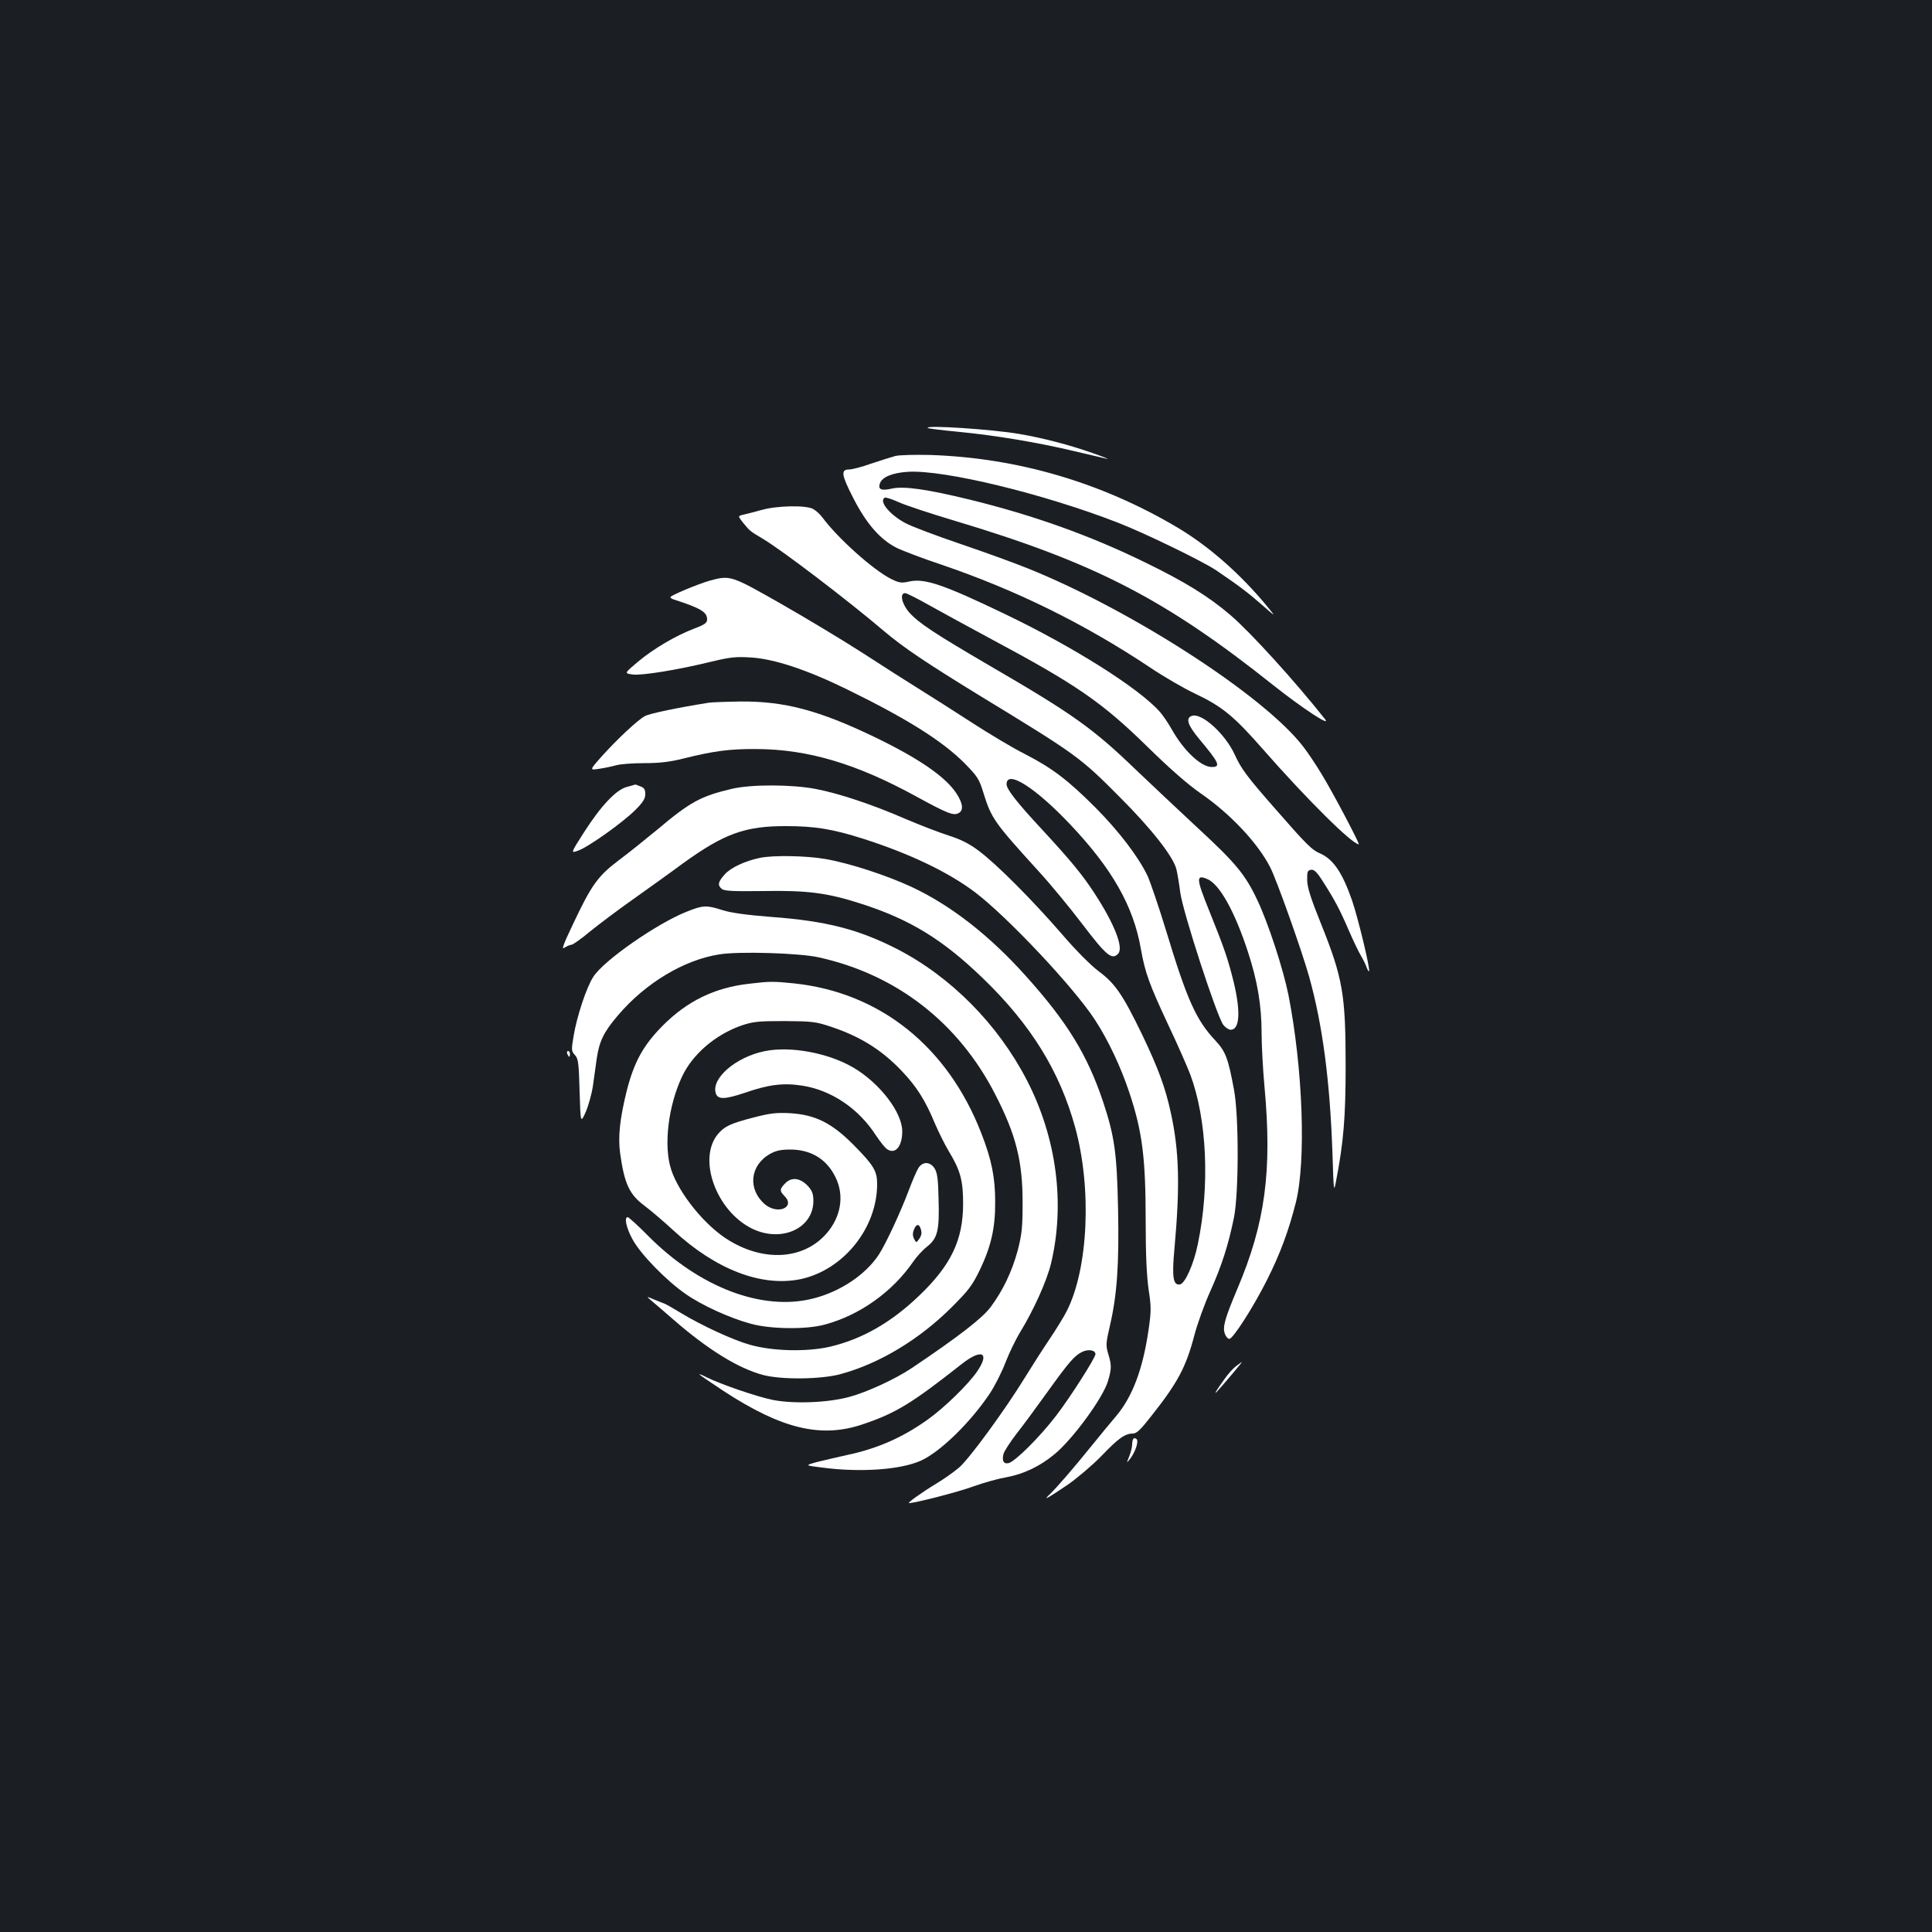 <?xml version="1.0" standalone="no"?>
<!DOCTYPE svg PUBLIC "-//W3C//DTD SVG 20010904//EN"
 "http://www.w3.org/TR/2001/REC-SVG-20010904/DTD/svg10.dtd">
<svg version="1.0" xmlns="http://www.w3.org/2000/svg"
 width="1000pt" height="1000pt" viewBox="0 0 1000 1000"
 preserveAspectRatio="xMidYMid meet">
<rect width="100%" height="100%" fill="#1b1f23"/>
<g transform="translate(0,1000) scale(0.1,-0.1)"
fill="#ffffff" stroke="none">
<path d="M4802 7785 c2 -3 74 -12 159 -20 196 -19 414 -56 599 -100 80 -19
156 -37 170 -40 14 -3 -20 11 -75 30 -119 42 -256 78 -380 99 -140 24 -489 47
-473 31z"/>
<path d="M4635 7640 c-22 -6 -79 -24 -127 -40 -47 -17 -98 -30 -112 -30 -45 0
-42 -26 20 -147 68 -133 139 -215 224 -258 30 -15 132 -54 228 -86 388 -132
739 -304 1082 -532 74 -50 180 -111 235 -137 140 -66 202 -117 351 -287 229
-261 463 -493 497 -493 7 0 -134 268 -191 361 -28 47 -72 113 -97 145 -202
263 -888 706 -1425 922 -69 28 -226 85 -350 127 -124 42 -251 90 -283 107 -82
44 -139 113 -108 132 5 3 37 -7 72 -23 35 -16 165 -59 289 -96 725 -217 1090
-405 1651 -852 149 -118 302 -219 267 -175 -156 197 -386 450 -489 538 -113
97 -236 173 -444 274 -284 139 -579 244 -906 324 -221 54 -342 71 -403 57 -54
-12 -72 -5 -62 26 11 34 65 56 146 61 189 11 706 -115 1088 -264 139 -54 437
-199 507 -246 118 -80 164 -115 235 -177 75 -66 75 -66 30 -11 -139 169 -304
314 -468 411 -392 232 -825 359 -1275 374 -78 2 -160 0 -182 -5z"/>
<path d="M3940 7360 c-36 -10 -78 -21 -93 -24 -28 -7 -28 -7 -3 -39 38 -46 36
-45 100 -83 99 -58 439 -317 631 -480 101 -86 226 -169 495 -334 504 -307 521
-319 730 -530 160 -160 273 -304 289 -369 5 -20 14 -74 20 -120 12 -97 190
-644 223 -686 11 -14 28 -25 38 -25 47 0 52 94 16 245 -30 121 -48 175 -128
373 -67 166 -68 187 -9 162 63 -26 142 -167 211 -379 49 -150 70 -276 70 -420
0 -64 7 -188 15 -276 40 -435 4 -705 -140 -1045 -66 -156 -78 -200 -65 -234 5
-14 15 -26 23 -26 19 0 126 167 195 305 68 135 112 254 149 400 54 214 37 692
-38 1075 -27 134 -105 374 -162 493 -62 131 -112 191 -308 372 -95 88 -239
224 -320 301 -222 214 -326 288 -749 534 -293 171 -373 224 -423 279 -39 44
-52 101 -22 101 8 0 65 -29 127 -64 62 -35 206 -113 319 -174 441 -236 572
-326 809 -558 114 -112 209 -195 274 -240 154 -106 297 -258 361 -384 34 -67
162 -427 201 -565 70 -251 108 -540 121 -920 6 -197 7 -199 19 -135 38 197 49
328 49 590 0 372 -14 456 -128 740 -53 131 -71 188 -71 225 -1 43 2 50 20 53
16 2 30 -11 61 -60 62 -97 87 -144 134 -253 24 -55 53 -116 65 -135 11 -19 24
-45 28 -58 5 -13 10 -21 12 -19 8 8 -57 277 -88 367 -51 146 -98 214 -168 244
-39 16 -70 47 -228 228 -146 166 -178 209 -211 282 -49 107 -170 217 -221 201
-35 -11 -23 -48 38 -121 103 -123 112 -144 64 -144 -56 0 -147 86 -210 200
-17 30 -44 69 -59 86 -108 122 -448 336 -798 504 -322 155 -420 188 -499 170
-41 -9 -52 -7 -95 14 -94 48 -274 210 -353 316 -13 18 -35 38 -50 46 -39 20
-187 17 -268 -6z"/>
<path d="M3675 6995 c-60 -17 -205 -77 -205 -86 0 -4 8 -9 18 -12 139 -45 172
-65 172 -103 0 -18 -12 -27 -68 -48 -96 -37 -210 -104 -291 -172 -70 -59 -70
-59 -28 -65 47 -7 237 24 412 67 92 22 124 26 200 21 122 -7 293 -64 501 -166
308 -151 490 -265 605 -380 68 -69 77 -83 98 -151 43 -138 54 -153 289 -412
57 -62 158 -184 224 -271 124 -163 153 -187 185 -154 30 30 -17 152 -121 312
-63 97 -125 172 -271 330 -133 143 -185 210 -185 236 0 77 149 -17 331 -210
215 -227 326 -422 364 -642 22 -124 43 -182 142 -394 47 -99 98 -215 114 -257
86 -231 102 -575 39 -877 -21 -104 -66 -204 -92 -209 -36 -7 -43 38 -29 186
29 322 25 503 -19 703 -28 129 -64 227 -146 399 -102 211 -141 268 -225 331
-42 31 -119 108 -196 198 -152 175 -335 359 -428 428 -49 37 -92 58 -154 78
-47 15 -149 54 -226 87 -170 74 -342 131 -461 154 -123 24 -334 25 -436 1
-161 -38 -215 -67 -387 -212 -57 -47 -145 -118 -196 -156 -110 -83 -143 -128
-239 -332 -52 -109 -61 -135 -44 -122 13 8 29 15 36 15 7 0 50 30 95 68 46 37
145 112 222 166 77 55 195 139 261 188 212 153 321 193 534 192 148 0 240 -15
400 -66 237 -76 435 -170 575 -275 167 -126 512 -492 622 -661 67 -102 134
-243 178 -376 68 -203 85 -340 85 -668 0 -172 5 -279 15 -351 14 -92 14 -112
0 -210 -30 -205 -83 -346 -169 -448 -26 -30 -81 -97 -123 -149 -97 -120 -180
-216 -218 -253 -39 -37 -20 -27 90 47 49 34 128 101 175 149 89 93 123 117
164 117 19 0 40 20 93 88 138 174 181 254 224 417 16 62 54 167 84 233 58 129
93 238 122 380 25 125 26 526 0 662 -30 162 -43 197 -96 254 -100 106 -147
211 -256 571 -37 121 -80 247 -95 281 -48 100 -148 231 -270 354 -142 142
-223 204 -365 277 -60 30 -184 104 -275 163 -91 59 -212 136 -270 172 -58 36
-190 120 -293 187 -104 67 -295 182 -425 256 -258 147 -262 148 -367 120z"/>
<path d="M3670 6363 c-158 -25 -307 -56 -331 -69 -36 -18 -149 -124 -229 -214
-59 -67 -59 -67 -7 -59 29 4 68 13 87 18 19 6 84 11 143 11 81 0 133 6 205 24
156 39 239 50 377 49 267 -1 519 -76 830 -247 158 -86 190 -99 216 -85 27 14
24 48 -9 100 -56 87 -193 182 -425 294 -287 138 -466 186 -694 184 -76 -1
-149 -4 -163 -6z"/>
<path d="M3245 5927 c-55 -14 -133 -96 -221 -233 -71 -111 -71 -111 -32 -97
52 18 228 143 296 210 40 40 52 59 52 83 0 24 -6 33 -26 40 -14 6 -26 10 -27
9 -1 -1 -20 -6 -42 -12z"/>
<path d="M3935 5560 c-79 -16 -153 -51 -184 -86 -35 -39 -38 -56 -15 -75 13
-11 59 -13 214 -11 228 4 331 -9 505 -65 256 -82 425 -186 634 -388 248 -240
396 -480 476 -770 87 -316 68 -731 -43 -950 -13 -27 -55 -95 -92 -150 -37 -55
-93 -143 -125 -195 -103 -168 -291 -425 -342 -467 -26 -22 -78 -59 -115 -81
-79 -48 -154 -102 -143 -102 31 0 257 58 335 87 52 19 129 40 170 47 87 16
172 56 247 118 95 78 252 292 278 380 19 64 19 82 1 141 -13 43 -12 56 10 150
36 158 47 314 41 604 -6 284 -18 372 -78 552 -81 241 -185 411 -399 649 -187
209 -388 366 -591 461 -131 61 -325 124 -448 145 -99 17 -267 20 -336 6z
m1735 -2569 c0 -19 -131 -224 -203 -318 -85 -111 -211 -236 -246 -246 -26 -6
-36 11 -27 47 3 13 33 60 66 103 34 43 104 138 157 212 117 163 144 194 185
214 31 15 68 9 68 -12z"/>
<path d="M3554 5281 c-154 -61 -430 -253 -483 -337 -36 -55 -85 -205 -102
-306 -12 -72 -12 -79 7 -99 17 -18 20 -41 24 -188 5 -166 5 -166 32 -106 14
33 31 94 37 135 6 41 15 106 20 143 13 87 36 136 110 222 141 166 340 286 523
315 102 17 416 7 515 -15 404 -89 725 -339 915 -711 107 -208 141 -344 141
-559 0 -129 -4 -163 -25 -246 -30 -111 -77 -209 -141 -295 -44 -58 -164 -151
-406 -314 -88 -59 -234 -126 -327 -151 -113 -30 -287 -36 -394 -15 -84 17
-272 82 -342 117 -21 11 -38 18 -38 15 0 -2 56 -40 124 -85 303 -198 507 -247
725 -172 170 58 250 107 509 311 103 81 147 60 80 -38 -47 -69 -172 -190 -258
-251 -131 -93 -260 -149 -415 -182 -49 -11 -119 -27 -155 -36 -65 -18 -65 -18
25 -29 196 -26 404 -12 510 35 101 45 259 199 360 351 24 37 60 107 79 157 19
49 53 120 77 159 69 113 137 263 159 354 74 310 29 651 -125 949 -150 290
-394 536 -672 679 -200 102 -366 145 -651 166 -127 10 -208 21 -252 35 -84 27
-101 26 -186 -8z"/>
<path d="M3876 4908 c-177 -20 -320 -90 -446 -217 -100 -101 -147 -186 -185
-333 -37 -148 -47 -242 -35 -329 22 -157 48 -212 126 -270 31 -23 98 -80 150
-128 220 -203 456 -293 657 -252 222 47 397 264 397 492 0 68 -17 97 -123 204
-111 112 -197 155 -326 163 -73 4 -105 0 -190 -22 -120 -31 -150 -45 -185 -86
-107 -128 -9 -399 178 -490 152 -73 316 2 316 144 0 36 -6 52 -27 76 -40 43
-84 49 -117 17 -31 -31 -32 -41 -6 -67 59 -59 -34 -99 -100 -44 -91 77 -79
202 25 261 30 17 56 23 105 23 107 0 188 -49 234 -142 48 -96 29 -209 -49
-296 -117 -130 -316 -144 -499 -34 -123 73 -260 241 -302 368 -40 122 -16 328
56 481 54 116 173 218 308 265 59 20 85 23 222 23 143 -1 162 -3 240 -29 153
-51 264 -120 369 -231 77 -81 121 -152 170 -270 19 -44 51 -109 72 -144 60
-99 74 -151 74 -271 0 -188 -62 -318 -227 -476 -146 -140 -297 -226 -464 -265
-120 -27 -296 -23 -414 11 -86 24 -248 99 -354 163 -39 24 -78 46 -86 49 -8 3
-33 13 -55 22 -40 17 -40 17 -15 -5 14 -11 64 -55 113 -97 181 -158 339 -255
467 -289 96 -25 301 -23 402 5 199 54 407 179 574 346 89 89 107 113 147 196
57 120 79 215 78 350 0 125 -18 217 -72 355 -174 448 -524 728 -969 775 -108
11 -124 11 -234 -2z"/>
<path d="M3957 4559 c-148 -30 -277 -141 -252 -218 10 -33 47 -32 151 3 121
42 197 52 295 37 151 -23 293 -118 383 -258 22 -33 48 -66 59 -72 42 -27 77
16 77 93 0 98 -115 248 -251 329 -130 77 -328 114 -462 86z"/>
<path d="M2936 4545 c4 -8 8 -15 10 -15 2 0 4 7 4 15 0 8 -4 15 -10 15 -5 0
-7 -7 -4 -15z"/>
<path d="M4754 3955 c-9 -14 -31 -65 -49 -113 -44 -117 -118 -276 -155 -334
-68 -105 -201 -194 -341 -229 -262 -67 -588 57 -852 322 -54 55 -103 99 -108
99 -19 0 -8 -54 24 -113 39 -75 175 -215 275 -284 84 -59 228 -125 339 -155
103 -28 288 -30 382 -4 182 49 351 170 458 326 17 25 49 60 72 78 54 43 64 83
59 247 -2 104 -7 136 -21 158 -23 35 -61 36 -83 2z m10 -311 c9 -24 7 -38 -8
-59 -13 -18 -14 -18 -25 3 -7 14 -8 29 -1 46 11 29 25 34 34 10z"/>
<path d="M6398 2929 c-15 -11 -42 -41 -60 -67 -40 -55 -56 -82 -41 -67 17 17
134 155 131 155 -2 0 -15 -10 -30 -21z"/>
<path d="M5867 2554 c-4 -4 -7 -18 -7 -31 0 -13 -7 -40 -15 -61 -15 -37 -15
-37 5 -12 26 34 45 89 33 101 -5 5 -12 6 -16 3z"/>
</g>
</svg>
